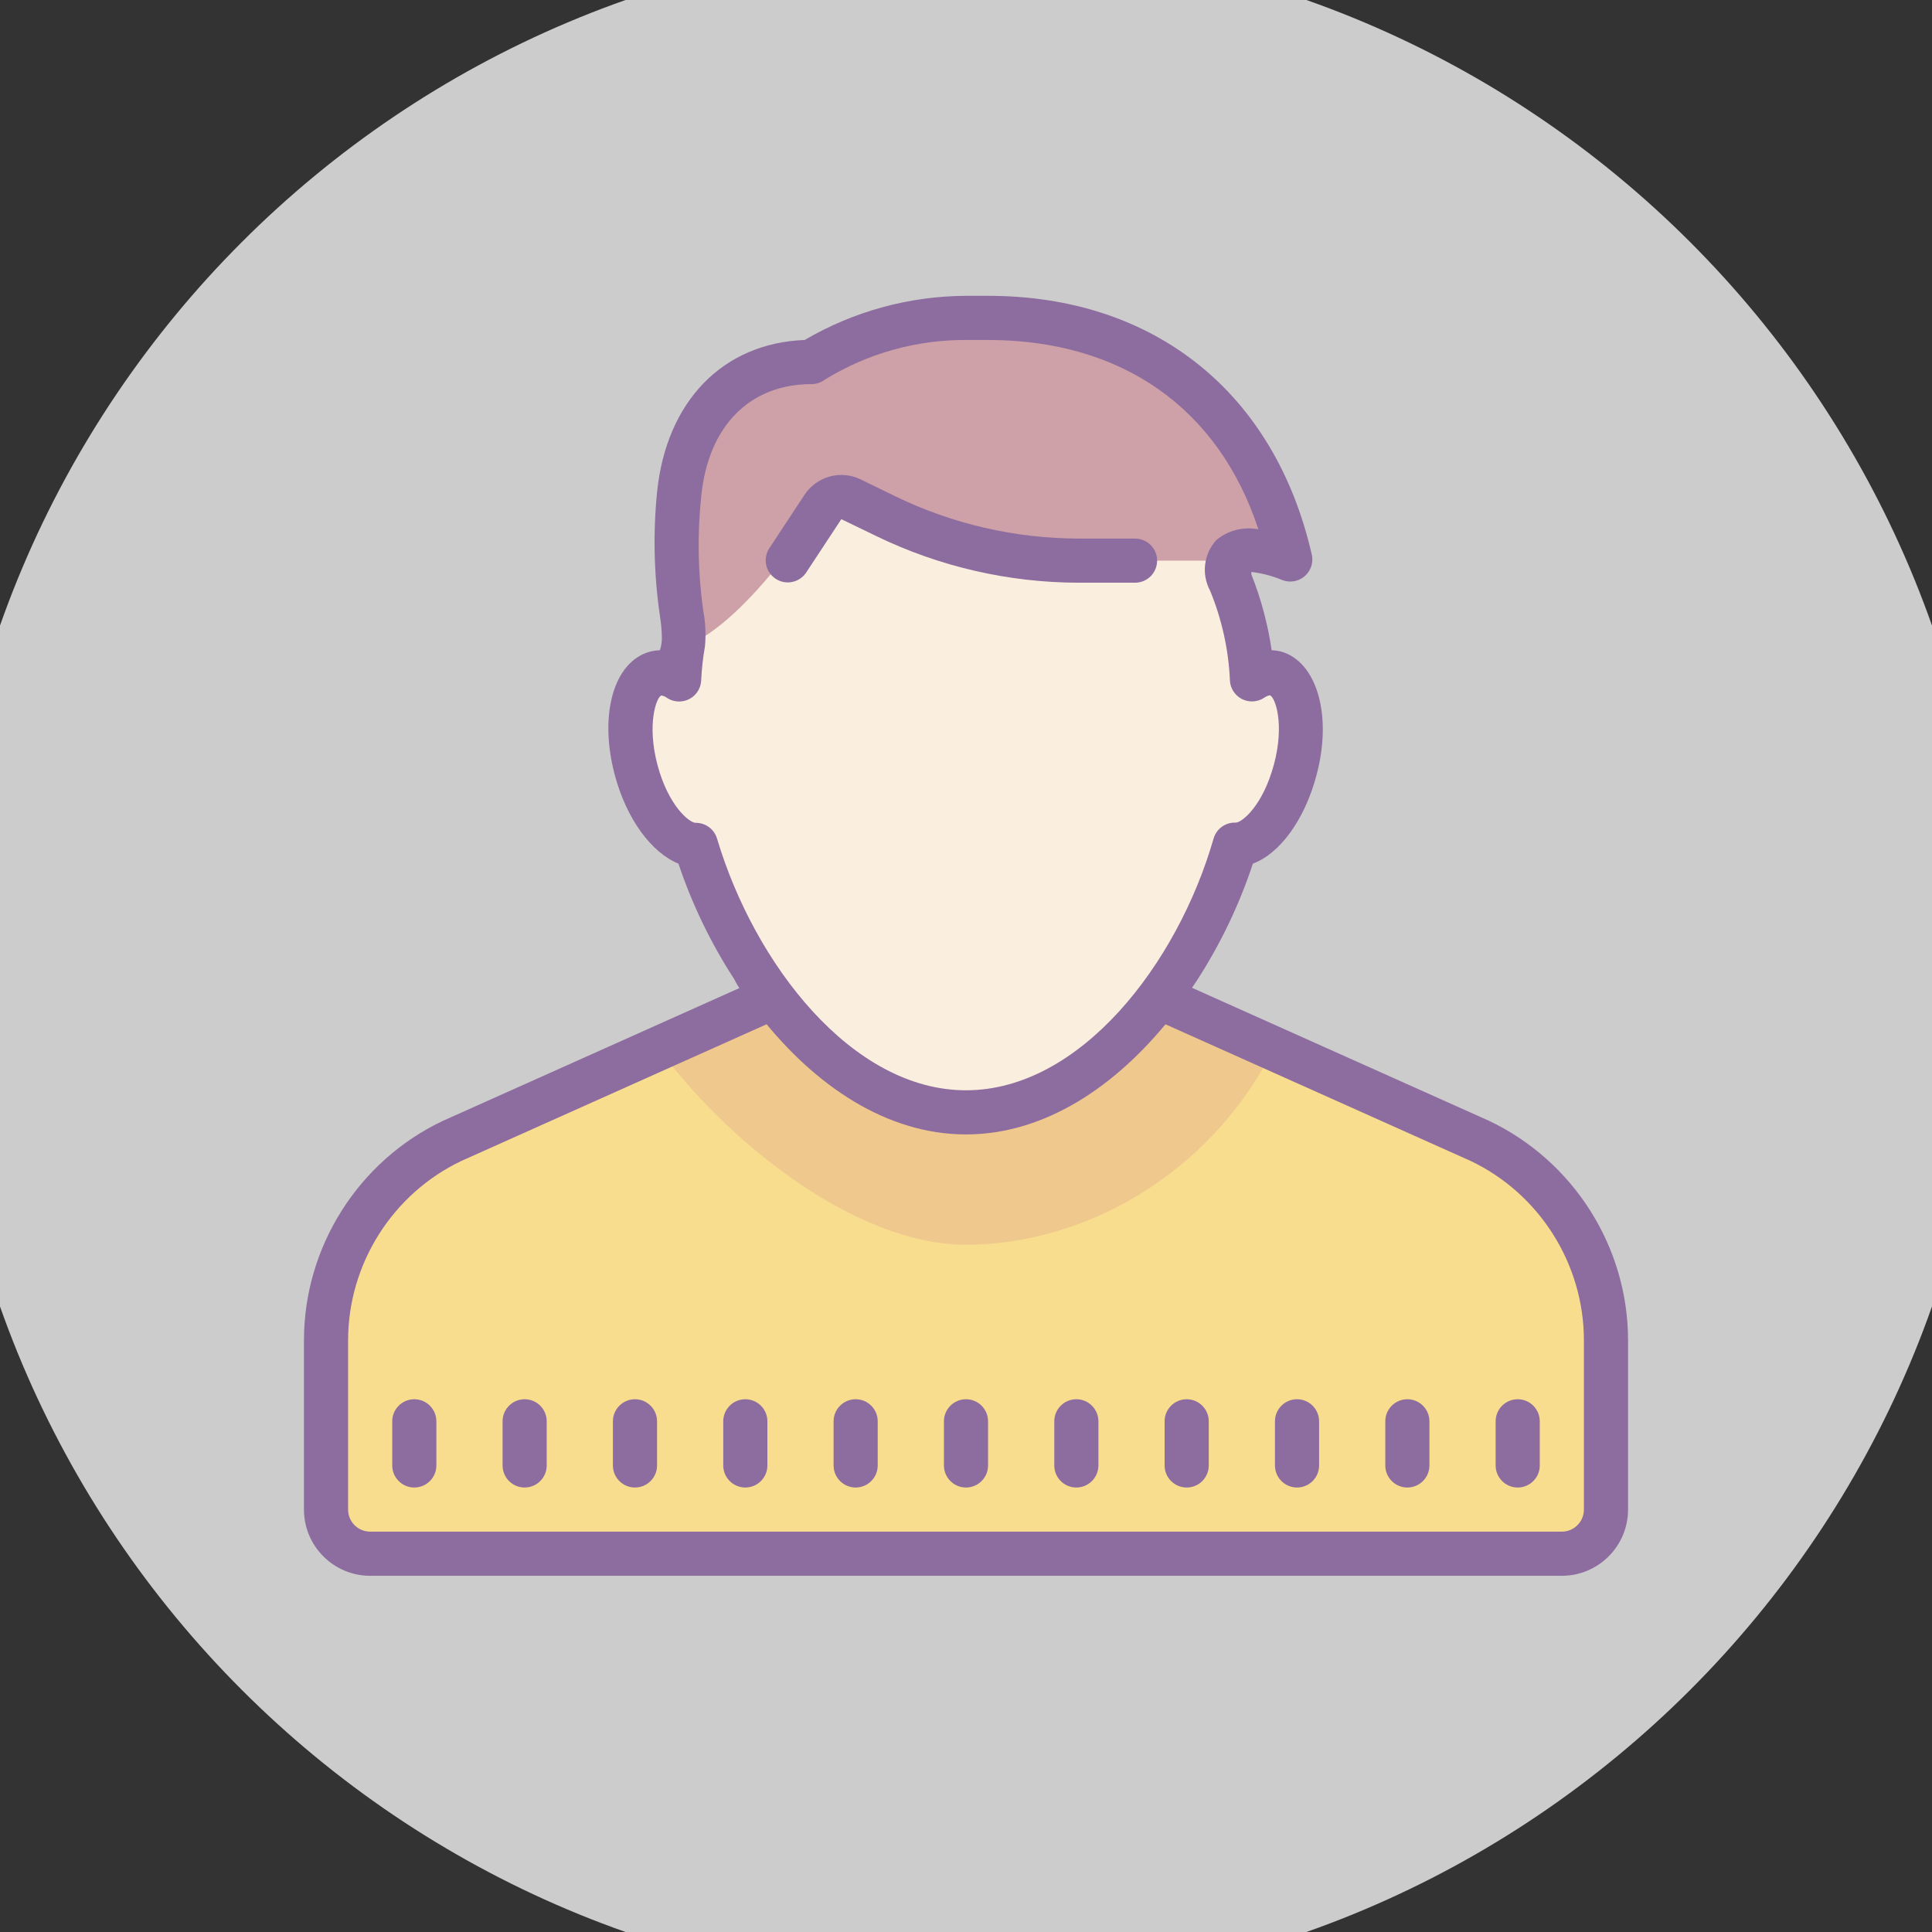 <?xml version="1.0" encoding="UTF-8"?>
<svg xmlns="http://www.w3.org/2000/svg" xmlns:xlink="http://www.w3.org/1999/xlink" width="512pt" height="512pt" viewBox="0 0 512 512" version="1.1">
<rect x="0" y="0" width="512" height="512" fill="#333333" stroke="none"/>
<g id="surface8117476">
<path style=" stroke:none;fill-rule:nonzero;fill:rgb(80%,80%,80%);fill-opacity:1;" d="M 256 527.359 C 106.133 527.359 -15.359 405.867 -15.359 256 C -15.359 106.133 106.133 -15.359 256 -15.359 C 405.867 -15.359 527.359 106.133 527.359 256 C 527.359 405.867 405.867 527.359 256 527.359 Z M 256 527.359 "/>
<path style=" stroke:none;fill-rule:nonzero;fill:rgb(97.647%,86.667%,56.078%);fill-opacity:1;" d="M 115.641 306.484 L 215.062 259.695 L 256 271.395 L 296.938 259.695 L 396.359 306.484 C 414.297 313.5 425.602 336.699 425.602 355.961 L 425.602 400.055 C 425.602 406.516 420.367 411.75 413.902 411.75 L 98.098 411.75 C 91.633 411.75 86.398 406.516 86.398 400.055 L 86.398 355.961 C 86.398 336.699 97.703 313.5 115.641 306.484 Z M 115.641 306.484 "/>
<path style=" stroke:none;fill-rule:nonzero;fill:rgb(93.725%,78.431%,55.686%);fill-opacity:1;" d="M 256 329.875 C 286.176 329.875 320.332 312.332 337.875 277.242 L 296.938 259.695 L 256 271.395 L 220.91 259.695 L 174.125 277.242 C 191.234 301.078 225.824 329.875 256 329.875 Z M 256 329.875 "/>
<path style=" stroke:none;fill-rule:nonzero;fill:rgb(55.294%,42.353%,62.353%);fill-opacity:1;" d="M 413.902 417.602 L 98.098 417.602 C 88.422 417.602 80.551 409.727 80.551 400.055 L 80.551 355.188 C 80.551 330.453 94.992 307.637 117.344 297.051 L 214.215 253.668 L 256 259.637 L 297.785 253.668 L 394.539 296.996 C 417.008 307.637 431.449 330.461 431.449 355.188 L 431.449 400.055 C 431.449 409.727 423.578 417.602 413.902 417.602 Z M 122.297 307.648 C 104.039 316.32 92.25 334.977 92.25 355.188 L 92.25 400.055 C 92.25 403.277 94.875 405.902 98.098 405.902 L 413.902 405.902 C 417.125 405.902 419.75 403.277 419.75 400.055 L 419.75 355.188 C 419.75 334.953 407.934 316.285 389.652 307.625 L 296.09 265.727 L 256 271.453 L 215.91 265.727 Z M 122.297 307.648 "/>
<path style=" stroke:none;fill-rule:nonzero;fill:rgb(98.039%,93.725%,87.059%);fill-opacity:1;" d="M 331.566 181.398 C 330.254 167.691 326.535 153.117 328.309 146.613 C 329.414 142.555 326.18 142.73 343.723 148.578 C 320.332 90.098 290.148 84.25 256 84.25 C 236.168 84.25 221.426 87.664 209.215 95.945 C 182.535 95.945 179.059 138.082 178.656 178.605 C 172.312 176.188 168.277 180.996 168.277 189.516 C 168.277 198.746 174.188 218.355 185.82 224.605 C 194.762 268.242 226.758 294.785 256 294.785 C 285.242 294.785 314.484 265.543 326.18 224.605 C 339.164 219.086 343.723 199.125 343.723 189.516 C 343.723 179.418 339.664 175.082 331.566 181.398 Z M 331.566 181.398 "/>
<path style=" stroke:none;fill-rule:nonzero;fill:rgb(80.392%,63.137%,65.49%);fill-opacity:1;" d="M 220.91 131.035 C 238.457 142.73 275.609 148.578 291.09 148.578 C 313.828 148.578 314.484 148.578 326.18 148.578 C 326.18 148.578 337.875 142.73 343.723 148.578 C 326.18 95.945 285.582 84.25 267.695 84.25 L 244.305 84.25 C 234.875 84.25 220.91 90.098 215.062 95.945 C 198.656 90.703 179.973 110.52 179.973 136.883 L 179.973 171.973 C 197.516 166.125 215.062 136.883 220.91 131.035 Z M 220.91 131.035 "/>
<path style=" stroke:none;fill-rule:nonzero;fill:rgb(55.294%,42.353%,62.353%);fill-opacity:1;" d="M 232.141 142.027 C 248.887 150.16 267.266 154.398 285.883 154.426 L 300.797 154.426 C 304.027 154.426 306.645 151.809 306.645 148.578 C 306.645 145.352 304.027 142.73 300.797 142.73 L 285.883 142.73 C 269.023 142.707 252.391 138.867 237.227 131.504 L 228.105 127.059 C 222.812 124.473 216.418 126.227 213.191 131.152 L 203.832 145.363 C 202.102 148.09 202.91 151.703 205.633 153.434 C 208.297 155.125 211.82 154.398 213.602 151.797 L 222.957 137.586 Z M 232.141 142.027 "/>
<path style=" stroke:none;fill-rule:nonzero;fill:rgb(55.294%,42.353%,62.353%);fill-opacity:1;" d="M 339.512 172.676 C 338.688 172.465 337.848 172.348 337 172.324 C 335.992 165.43 334.191 158.68 331.617 152.207 L 331.617 151.562 C 334.391 151.895 337.105 152.602 339.688 153.668 C 342.672 154.906 346.094 153.492 347.332 150.508 C 347.793 149.398 347.898 148.172 347.641 147 C 337.875 104.191 306.062 78.398 261.848 78.398 L 256 78.398 C 240.969 78.465 226.219 82.5 213.25 90.098 C 191.668 90.914 176.582 106.238 174.125 130.449 C 173.043 141.355 173.301 152.355 174.883 163.199 C 175.199 165.137 175.375 167.09 175.41 169.047 C 175.41 170.141 175.234 171.23 174.883 172.324 C 174.02 172.348 173.152 172.465 172.312 172.676 C 162.66 175.246 158.625 189.344 162.953 205.484 C 166.113 217.18 172.66 225.953 179.797 228.875 C 183.441 239.742 188.453 250.094 194.711 259.695 L 194.691 259.707 C 196.469 263.312 201.609 269.523 201.609 269.523 C 215.996 287.711 234.945 300.633 256 300.633 C 276.961 300.633 295.832 287.816 310.195 269.809 C 312.348 267.129 317.289 259.695 317.289 259.695 C 323.484 250.086 328.438 239.73 332.027 228.875 C 339.223 226.188 345.77 217.18 348.871 205.484 C 353.199 189.398 348.871 175.305 339.512 172.676 Z M 337.582 202.676 C 334.66 213.496 329.16 218 327.465 218 C 324.781 217.895 322.367 219.629 321.617 222.211 C 312.086 255.367 286.293 288.938 256 288.938 C 225.707 288.938 199.914 255.367 190.031 222.27 C 189.312 219.793 187.055 218.082 184.477 218.059 L 184.359 218.059 C 182.664 218.059 177.105 213.496 174.242 202.734 C 171.375 191.973 173.949 184.664 175.293 184.312 C 175.871 184.41 176.41 184.652 176.871 185.016 C 179.609 186.727 183.219 185.902 184.934 183.168 C 185.465 182.312 185.77 181.34 185.82 180.336 C 185.961 177.316 186.293 174.305 186.816 171.328 C 187.117 168.125 186.961 164.895 186.348 161.738 C 184.949 151.754 184.773 141.645 185.82 131.621 C 187.633 112.965 198.629 101.793 215.062 101.793 C 216.324 101.793 217.559 101.383 218.57 100.625 C 229.816 93.68 242.781 90.039 256 90.098 L 261.848 90.098 C 297.348 90.098 322.961 108.227 333.488 140.273 C 329.555 139.508 325.477 140.539 322.379 143.082 C 319.008 146.75 318.324 152.148 320.684 156.531 C 323.801 164.102 325.582 172.16 325.945 180.336 C 326.109 183.562 328.859 186.043 332.082 185.879 C 333.098 185.828 334.094 185.512 334.945 184.957 C 335.414 184.605 335.953 184.363 336.523 184.254 C 337.934 184.723 340.508 191.855 337.582 202.676 Z M 337.582 202.676 "/>
<path style=" stroke:none;fill-rule:nonzero;fill:rgb(55.294%,42.353%,62.353%);fill-opacity:1;" d="M 109.793 394.207 C 106.566 394.207 103.945 391.586 103.945 388.359 L 103.945 376.66 C 103.945 373.434 106.566 370.812 109.793 370.812 C 113.02 370.812 115.641 373.434 115.641 376.66 L 115.641 388.359 C 115.641 391.586 113.02 394.207 109.793 394.207 Z M 285.242 394.207 C 282.012 394.207 279.395 391.586 279.395 388.359 L 279.395 376.66 C 279.395 373.434 282.012 370.812 285.242 370.812 C 288.469 370.812 291.09 373.434 291.09 376.66 L 291.09 388.359 C 291.09 391.586 288.469 394.207 285.242 394.207 Z M 314.484 394.207 C 311.254 394.207 308.633 391.586 308.633 388.359 L 308.633 376.66 C 308.633 373.434 311.254 370.812 314.484 370.812 C 317.711 370.812 320.332 373.434 320.332 376.66 L 320.332 388.359 C 320.332 391.586 317.711 394.207 314.484 394.207 Z M 372.965 394.207 C 369.738 394.207 367.117 391.586 367.117 388.359 L 367.117 376.66 C 367.117 373.434 369.738 370.812 372.965 370.812 C 376.195 370.812 378.812 373.434 378.812 376.66 L 378.812 388.359 C 378.812 391.586 376.195 394.207 372.965 394.207 Z M 402.207 394.207 C 398.98 394.207 396.359 391.586 396.359 388.359 L 396.359 376.66 C 396.359 373.434 398.98 370.812 402.207 370.812 C 405.434 370.812 408.055 373.434 408.055 376.66 L 408.055 388.359 C 408.055 391.586 405.434 394.207 402.207 394.207 Z M 343.723 394.207 C 340.496 394.207 337.875 391.586 337.875 388.359 L 337.875 376.66 C 337.875 373.434 340.496 370.812 343.723 370.812 C 346.953 370.812 349.574 373.434 349.574 376.66 L 349.574 388.359 C 349.574 391.586 346.953 394.207 343.723 394.207 Z M 139.035 394.207 C 135.805 394.207 133.188 391.586 133.188 388.359 L 133.188 376.66 C 133.188 373.434 135.805 370.812 139.035 370.812 C 142.262 370.812 144.883 373.434 144.883 376.66 L 144.883 388.359 C 144.883 391.586 142.262 394.207 139.035 394.207 Z M 168.277 394.207 C 165.047 394.207 162.426 391.586 162.426 388.359 L 162.426 376.66 C 162.426 373.434 165.047 370.812 168.277 370.812 C 171.504 370.812 174.125 373.434 174.125 376.66 L 174.125 388.359 C 174.125 391.586 171.504 394.207 168.277 394.207 Z M 197.516 394.207 C 194.289 394.207 191.668 391.586 191.668 388.359 L 191.668 376.66 C 191.668 373.434 194.289 370.812 197.516 370.812 C 200.746 370.812 203.367 373.434 203.367 376.66 L 203.367 388.359 C 203.367 391.586 200.746 394.207 197.516 394.207 Z M 226.758 394.207 C 223.531 394.207 220.91 391.586 220.91 388.359 L 220.91 376.66 C 220.91 373.434 223.531 370.812 226.758 370.812 C 229.988 370.812 232.605 373.434 232.605 376.66 L 232.605 388.359 C 232.605 391.586 229.988 394.207 226.758 394.207 Z M 256 394.207 C 252.773 394.207 250.152 391.586 250.152 388.359 L 250.152 376.66 C 250.152 373.434 252.773 370.812 256 370.812 C 259.227 370.812 261.848 373.434 261.848 376.66 L 261.848 388.359 C 261.848 391.586 259.227 394.207 256 394.207 Z M 256 394.207 "/>
</g>
</svg>
